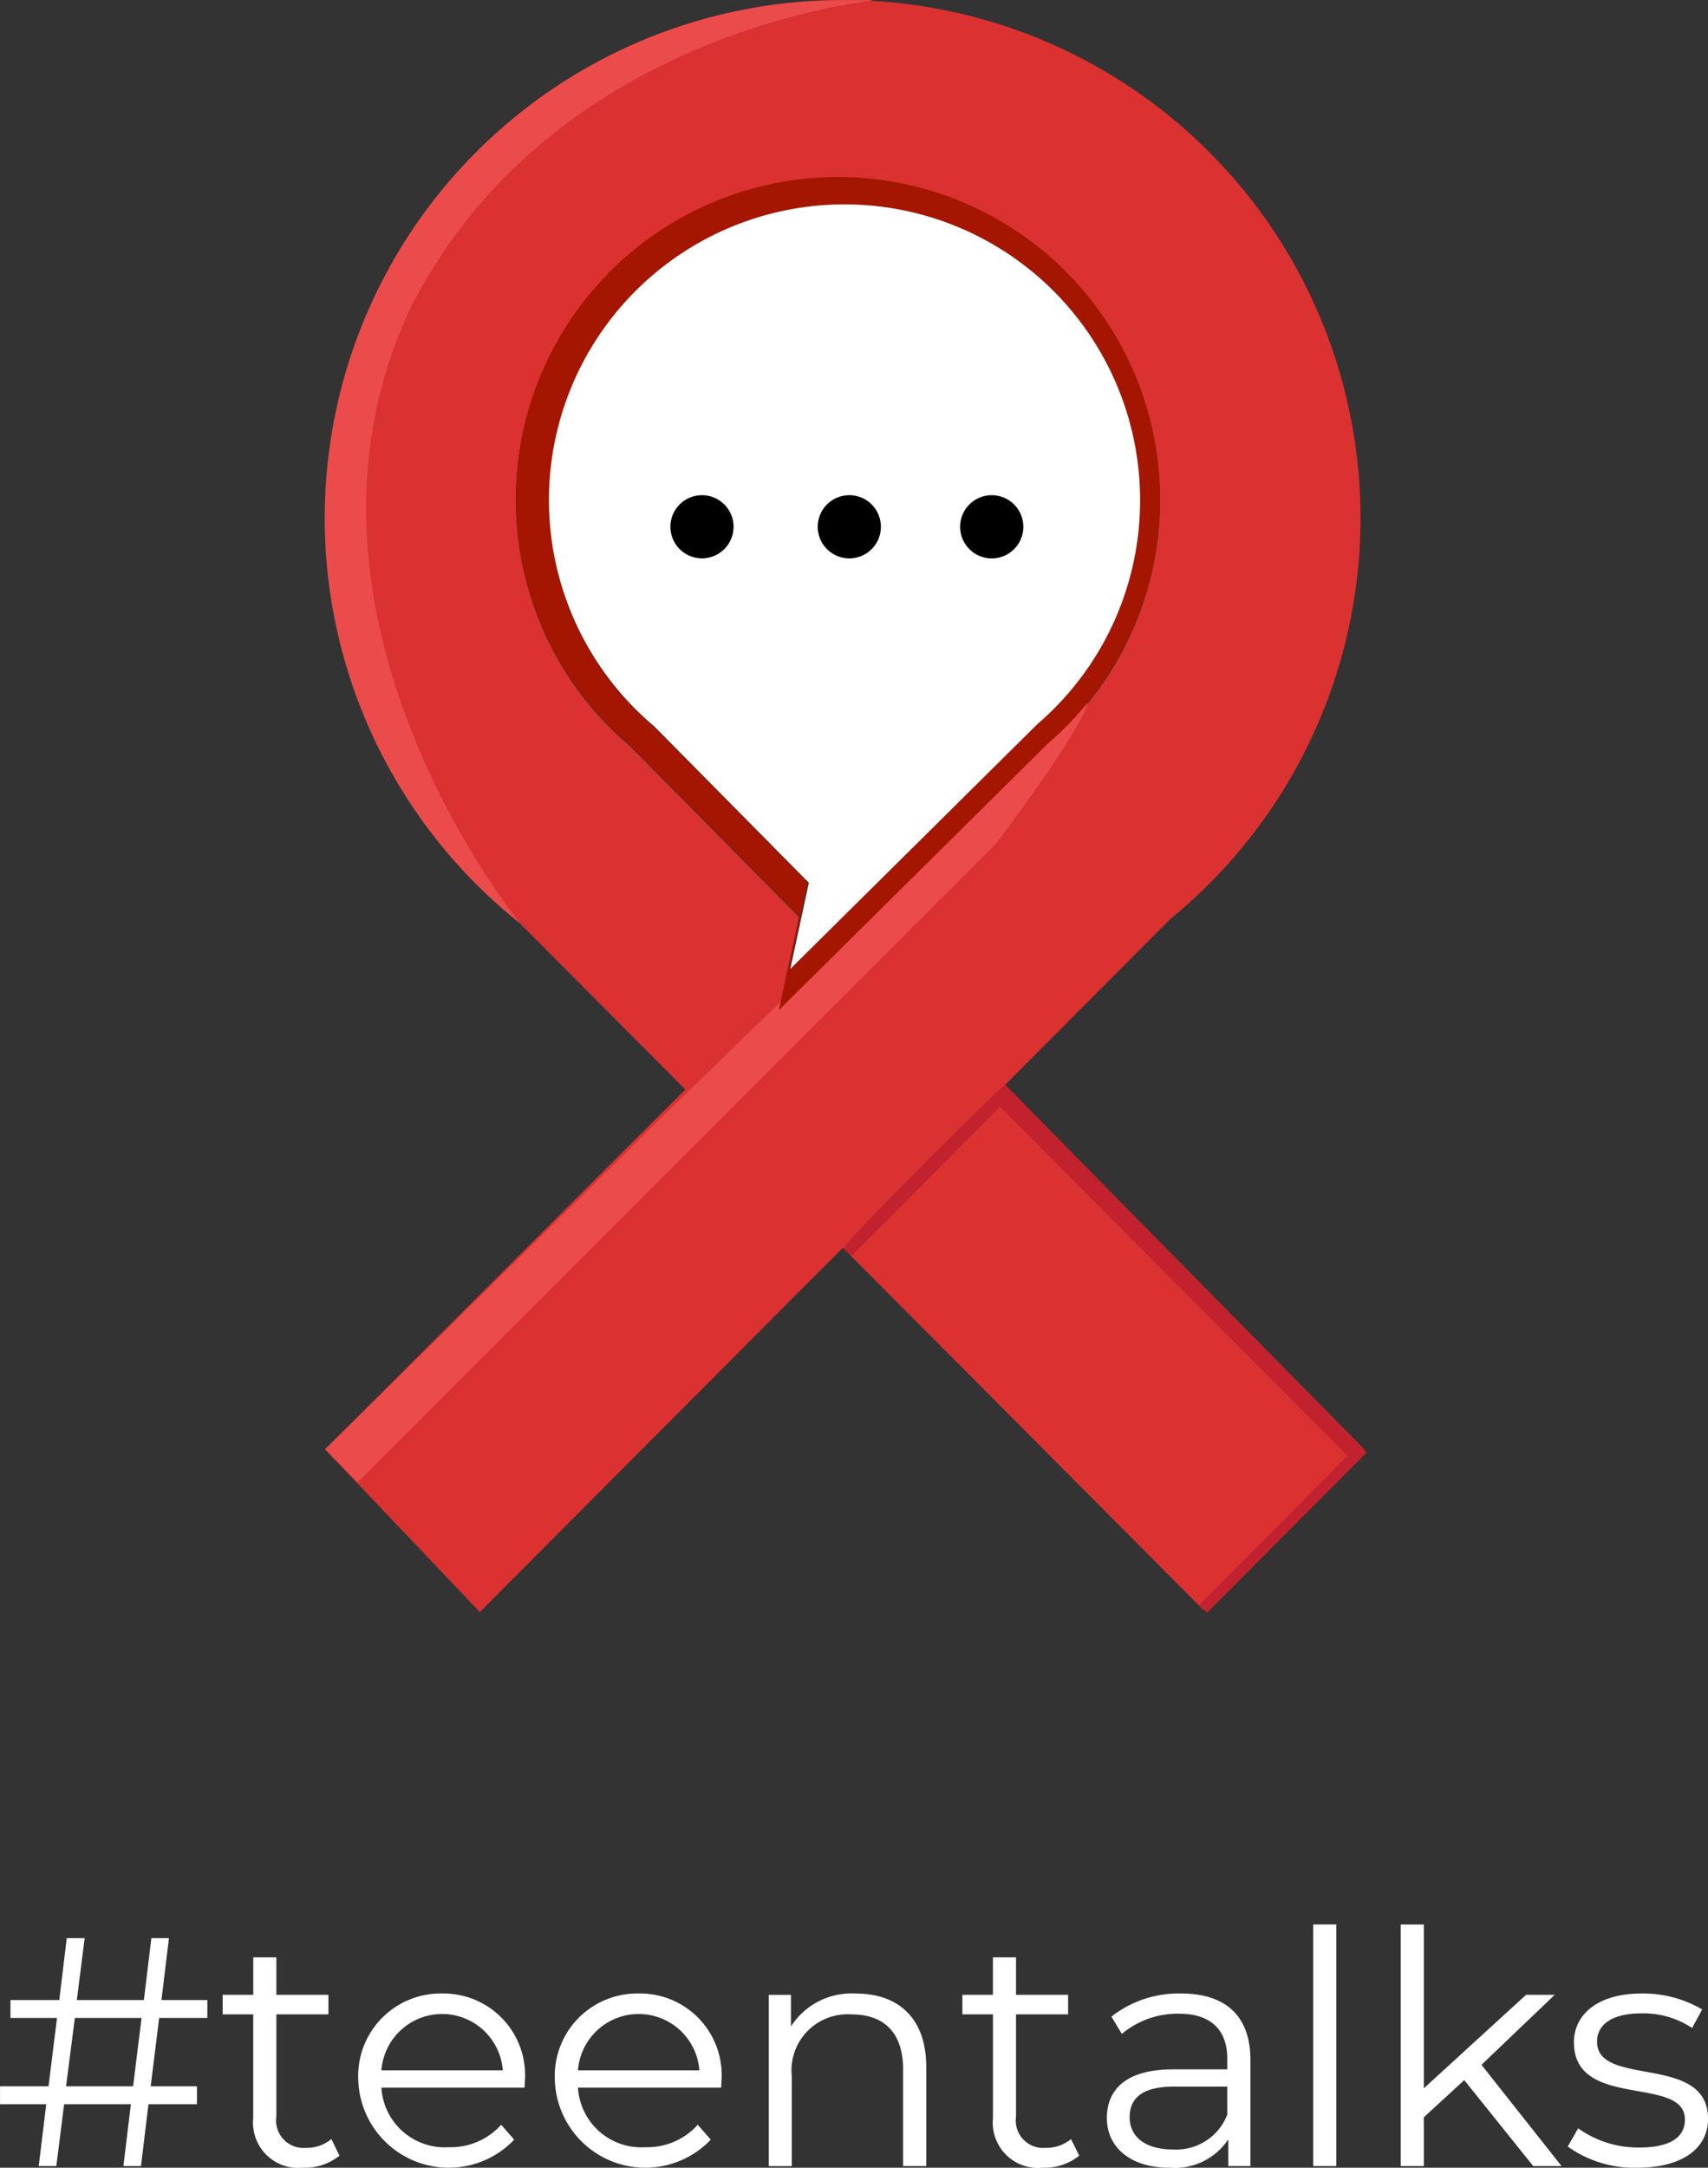 <svg xmlns="http://www.w3.org/2000/svg" width="95.405" height="121.034" viewBox="0 0 95.405 121.034">
  <rect x="0" y="0" width="95.405" height="121.034" fill="#333333" stroke="none"/>
  <g id="Logo" transform="translate(-99.398 -19.614)">
    <g id="Logo-2" data-name="Logo" transform="translate(117.539 19.614)">
      <g id="Red_ribbon" data-name="Red ribbon" transform="translate(0 0)">
        <path id="Main_ribbon" data-name="Main ribbon" d="M237.247,80.193l9.232-9.261h0a28.918,28.918,0,1,0-35.992.469l-.137-.031,9.039,9.076-20.119,20.091,8.642,9.086,20.277-20.341,20.125,20.208,8.976-8.976Zm-12.629-4.127,1.127-5.244-9.4-9.508h0a17.99,17.99,0,1,1,23.3-.135h0Z" transform="translate(-199.252 -19.614)" fill="#db3131"/>
        <path id="highlight" d="M241.886,235.448l-23.452,22.8-19.163,18.882,1.818,1.843L236.764,243.3S241.326,237.3,241.886,235.448Z" transform="translate(-199.256 -196.21)" fill="#ec4b4b"/>
        <path id="Shadow" d="M358.662,361.832c.388-.743,9.006-9.232,9.01-9.142,1.515,1.575,20.2,20.543,20.2,20.543l-8.918,8.957-.44-.442,8.287-8.323-19.41-19.493-8.3,8.333Z" transform="translate(-329.67 -292.138)" fill="#c2222d"/>
        <path id="Shadow-2" d="M293.888,91.976a17.99,17.99,0,1,0-29.562,13.774h0l9.4,9.508L272.6,120.5l15.027-14.886h0A17.948,17.948,0,0,0,293.888,91.976Zm-6.979,12.6h0l-13.721,13.594,1.029-4.788-8.586-8.681h0a16.427,16.427,0,1,1,21.278-.123Z" transform="translate(-247.233 -64.102)" fill="#a41600"/>
        <path id="Highlight-2" d="M228.1,19.64a28.918,28.918,0,0,0-17.7,51.785l-.137-.031s-14.516-17.508-6.188-34.77C213.443,18.6,236.092,19.64,228.1,19.64Z" transform="translate(-199.186 -19.627)" fill="#ec4b4b"/>
      </g>
      <g id="Chatbox" transform="translate(12.525 11.413)">
        <path id="white_chat_box" data-name="white chat box" d="M301.1,98.9a16.51,16.51,0,1,0-27.131,12.641h0l8.629,8.726-1.035,4.812,13.792-13.662h0A16.472,16.472,0,0,0,301.1,98.9Z" transform="translate(-268.083 -82.392)" fill="#fff"/>
        <g id="Dots" transform="translate(6.781 16.236)">
          <path id="dot" d="M354.174,173.463a1.764,1.764,0,1,1-1.765-1.764,1.764,1.764,0,0,1,1.765,1.764" transform="translate(-342.416 -171.699)"/>
          <path id="dot-2" d="M397.937,173.463a1.765,1.765,0,1,1-1.765-1.764h0a1.765,1.765,0,0,1,1.765,1.764" transform="translate(-378.223 -171.699)"/>
          <path id="dot-3" d="M308.909,173.463a1.763,1.763,0,1,1-1.763-1.764,1.763,1.763,0,0,1,1.763,1.764h0" transform="translate(-305.382 -171.699)"/>
        </g>
      </g>
    </g>
    <g id="_teentalks" data-name=" teentalks" transform="translate(99.398 127.067)" style="isolation: isolate">
      <g id="Group_416" data-name="Group 416" transform="translate(0 0.764)" style="isolation: isolate">
        <path id="Path_11144" data-name="Path 11144" d="M108.288,619.332l-.473,3.818H110.4v1h-2.709l-.418,3.454h-.982l.418-3.454H102.98l-.436,3.454h-.982l.418-3.454H99.4v-1h2.709l.473-3.818h-2.6v-1h2.727l.418-3.454h1l-.437,3.454h3.745l.418-3.454h.982l-.418,3.454h2.563v1Zm-.982,0h-3.727l-.491,3.818h3.745Z" transform="translate(-99.398 -614.878)" fill="#fff"/>
      </g>
      <g id="Group_417" data-name="Group 417" transform="translate(12.435 1.836)" style="isolation: isolate">
        <path id="Path_11145" data-name="Path 11145" d="M174.325,631.85a3.074,3.074,0,0,1-2.018.673,2.533,2.533,0,0,1-2.8-2.782V623.96H167.8v-1.091h1.709v-2.091H170.8v2.091h2.909v1.091H170.8v5.709a1.531,1.531,0,0,0,1.655,1.745,2.134,2.134,0,0,0,1.418-.491Z" transform="translate(-167.798 -620.778)" fill="#fff"/>
      </g>
      <g id="Group_418" data-name="Group 418" transform="translate(20.015 0)" style="isolation: isolate">
        <path id="Path_11146" data-name="Path 11146" d="M218.787,637.133h-8a3.54,3.54,0,0,0,3.763,3.327,3.769,3.769,0,0,0,2.927-1.254l.727.836a5.056,5.056,0,0,1-8.709-3.309,4.606,4.606,0,0,1,4.672-4.854,4.557,4.557,0,0,1,4.636,4.854C218.805,636.842,218.787,636.988,218.787,637.133Zm-8-.964h6.781a3.4,3.4,0,0,0-6.781,0Z" transform="translate(-209.497 -628.025)" fill="#fff"/>
        <path id="Path_11147" data-name="Path 11147" d="M279.186,637.133h-8a3.54,3.54,0,0,0,3.763,3.327,3.77,3.77,0,0,0,2.927-1.254l.727.836a5.056,5.056,0,0,1-8.709-3.309,4.606,4.606,0,0,1,4.673-4.854,4.557,4.557,0,0,1,4.636,4.854C279.2,636.842,279.186,636.988,279.186,637.133Zm-8-.964h6.781a3.4,3.4,0,0,0-6.781,0Z" transform="translate(-258.916 -628.025)" fill="#fff"/>
        <path id="Path_11148" data-name="Path 11148" d="M344.394,635.97v5.545H343.1V636.1c0-2.018-1.054-3.054-2.873-3.054a3.135,3.135,0,0,0-3.345,3.454v5.018H335.6v-9.563h1.236v1.764a4.019,4.019,0,0,1,3.636-1.836C342.795,631.879,344.394,633.224,344.394,635.97Z" transform="translate(-312.671 -628.025)" fill="#fff"/>
        <path id="Path_11149" data-name="Path 11149" d="M401.621,631.85a3.073,3.073,0,0,1-2.018.673,2.533,2.533,0,0,1-2.8-2.782V623.96h-1.709v-1.091H396.8v-2.091h1.291v2.091H401v1.091h-2.909v5.709a1.531,1.531,0,0,0,1.654,1.745,2.135,2.135,0,0,0,1.418-.491Z" transform="translate(-361.353 -618.942)" fill="#fff"/>
        <path id="Path_11150" data-name="Path 11150" d="M447.511,635.588v5.927h-1.236v-1.491a3.591,3.591,0,0,1-3.291,1.582c-2.163,0-3.491-1.127-3.491-2.782,0-1.473.945-2.709,3.691-2.709h3.036v-.582c0-1.636-.927-2.527-2.709-2.527a4.872,4.872,0,0,0-3.182,1.127l-.582-.963a6.072,6.072,0,0,1,3.891-1.291C446.111,631.879,447.511,633.115,447.511,635.588Zm-1.291,3.054v-1.564h-3c-1.854,0-2.454.727-2.454,1.709,0,1.109.891,1.8,2.418,1.8A3.059,3.059,0,0,0,446.22,638.642Z" transform="translate(-397.681 -628.025)" fill="#fff"/>
        <path id="Path_11151" data-name="Path 11151" d="M502.892,610.678h1.291v13.49h-1.291Z" transform="translate(-449.554 -610.678)" fill="#fff"/>
      </g>
      <g id="Group_419" data-name="Group 419" transform="translate(78.244 0)" style="isolation: isolate">
        <path id="Path_11152" data-name="Path 11152" d="M533.337,619.368l-2.255,2.073v2.727h-1.291v-13.49h1.291v9.145l5.709-5.218h1.6l-4.091,3.909,4.472,5.654h-1.582Z" transform="translate(-529.792 -610.678)" fill="#fff"/>
      </g>
      <g id="Group_420" data-name="Group 420" transform="translate(87.57 3.854)" style="isolation: isolate">
        <path id="Path_11153" data-name="Path 11153" d="M581.092,640.424l.582-1.018a5.776,5.776,0,0,0,3.4,1.073c1.818,0,2.564-.618,2.564-1.564,0-2.491-6.2-.527-6.2-4.309,0-1.564,1.345-2.727,3.782-2.727a6.477,6.477,0,0,1,3.381.891l-.563,1.036a4.9,4.9,0,0,0-2.818-.818c-1.727,0-2.491.673-2.491,1.582,0,2.582,6.2.636,6.2,4.309,0,1.654-1.454,2.727-3.945,2.727A6.389,6.389,0,0,1,581.092,640.424Z" transform="translate(-581.092 -631.879)" fill="#fff"/>
      </g>
    </g>
  </g>
</svg>
